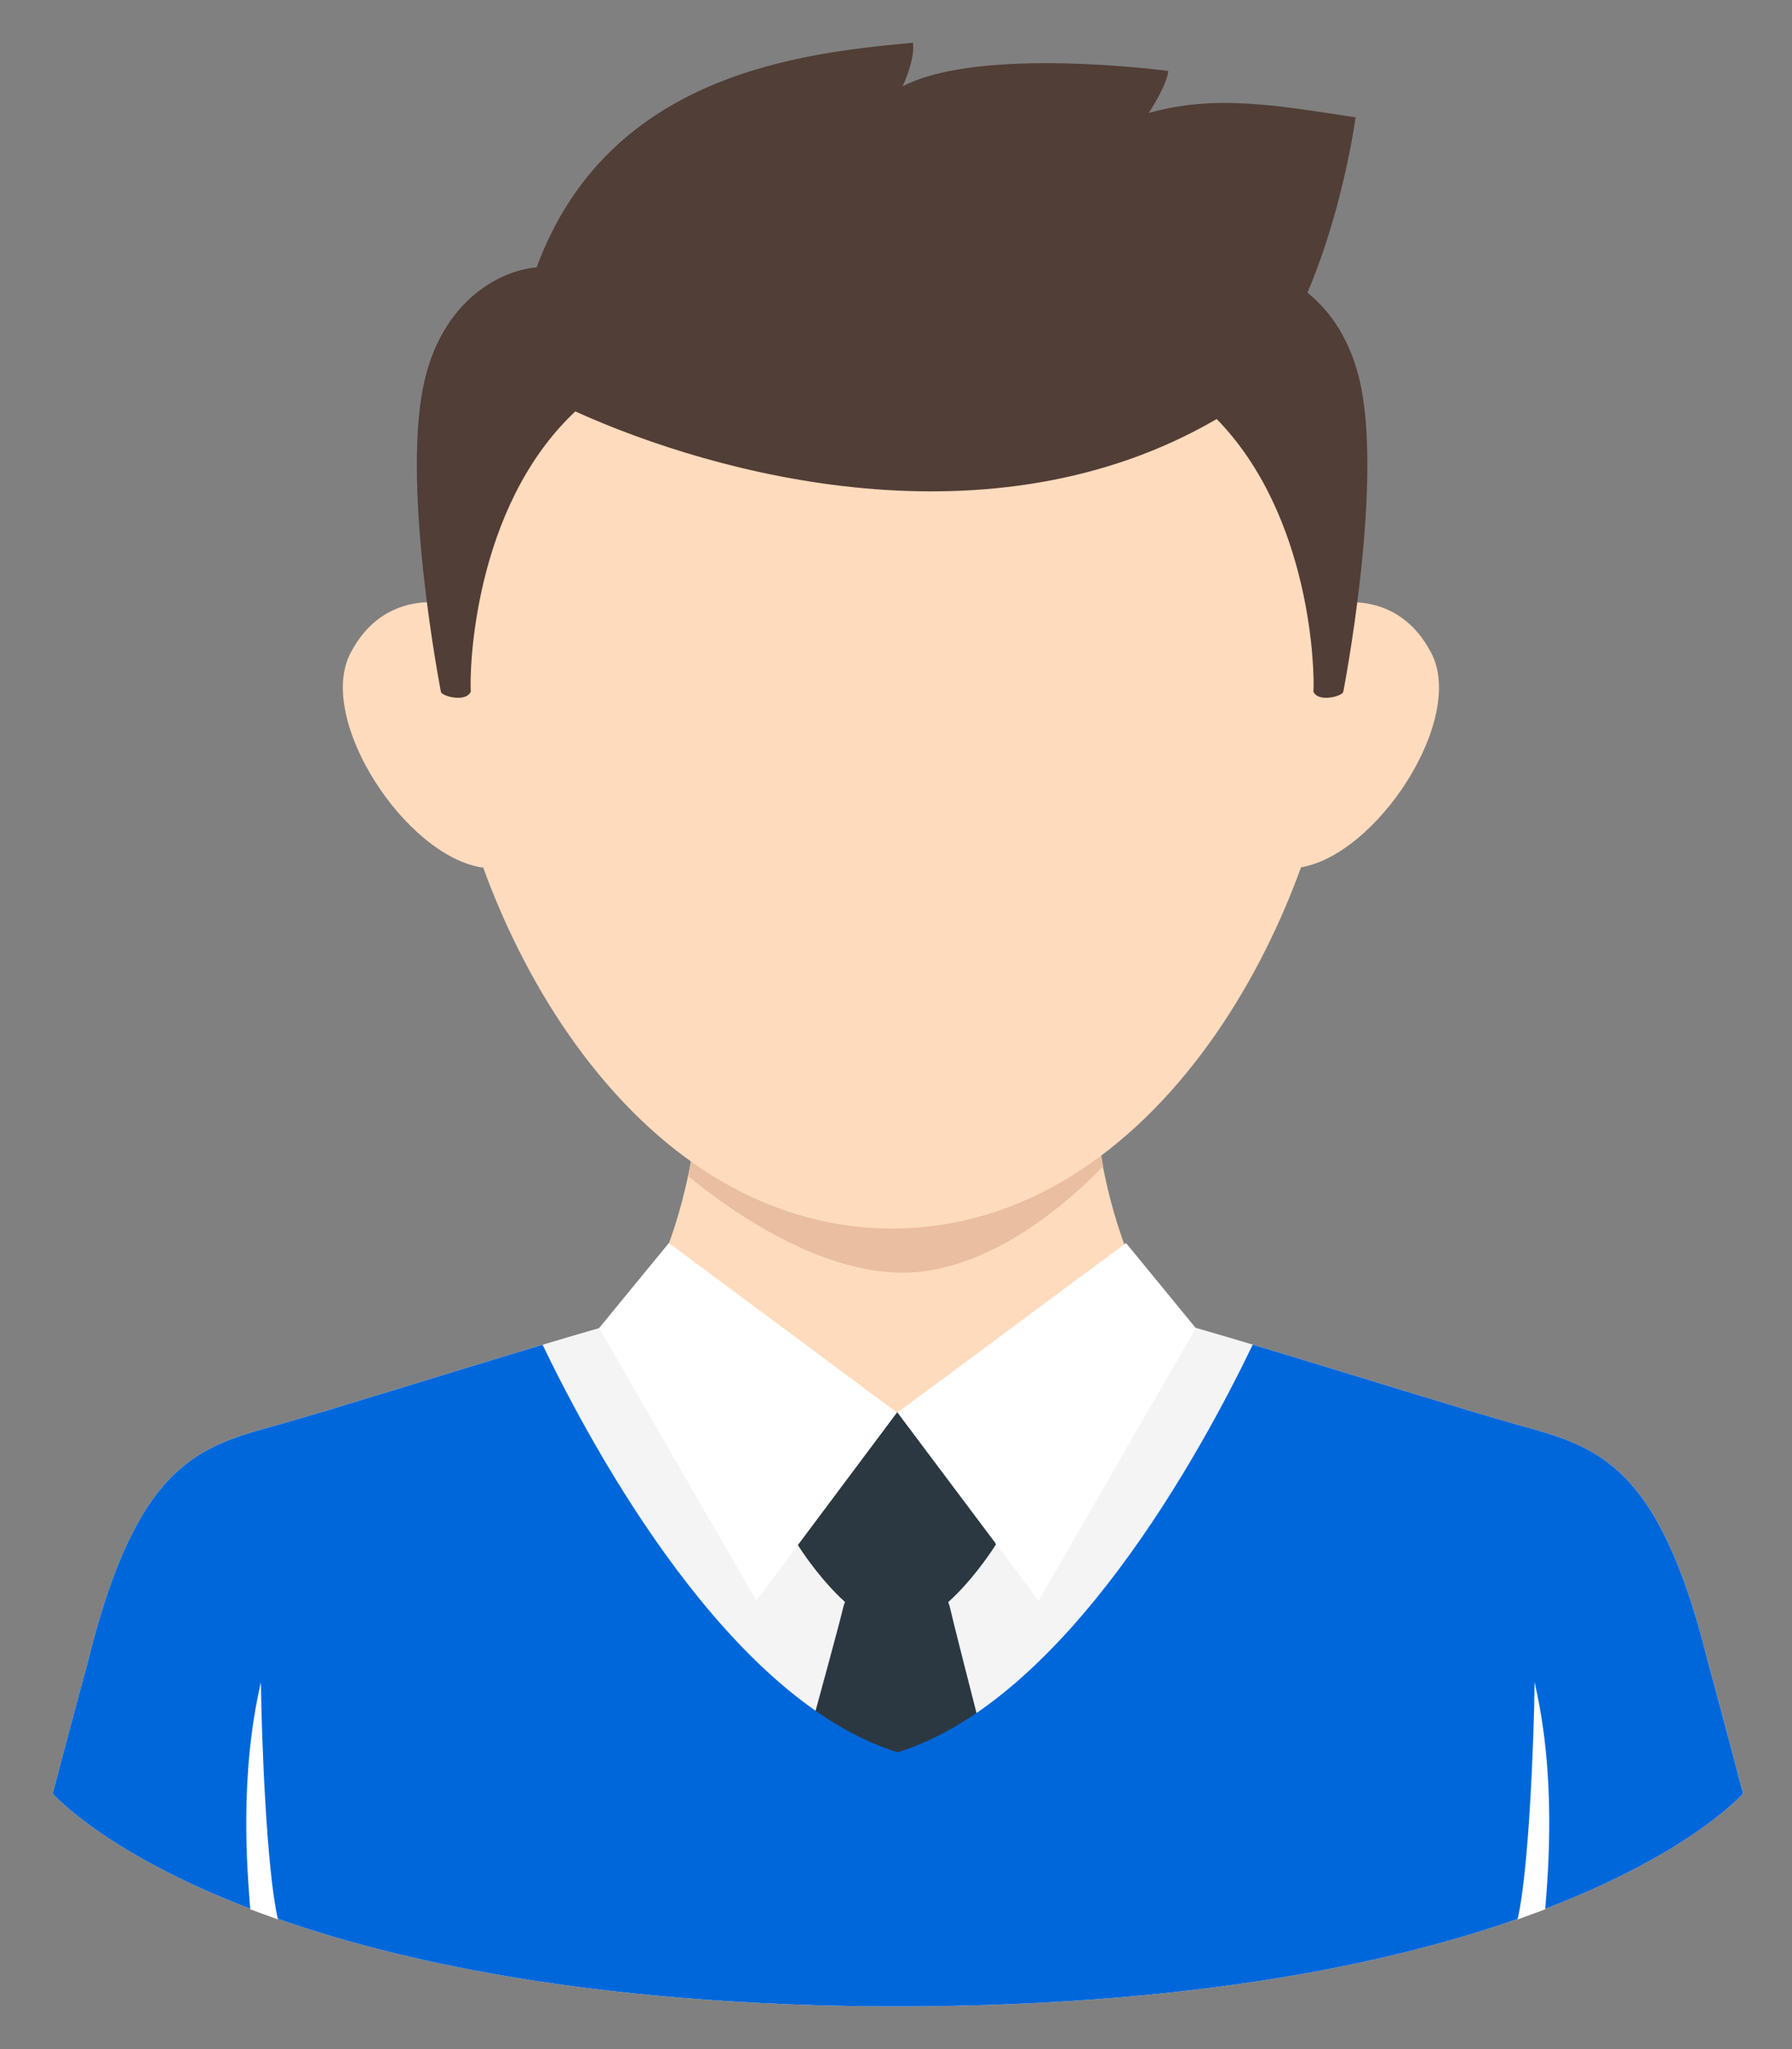 <svg xmlns="http://www.w3.org/2000/svg" width="28" height="32" viewBox="0 0 28 32" fill="none">
    <rect x="0" y="0" width="28" height="32" fill="#808080" stroke="none"/>
    <path d="M20.249 11.187L20.823 9.435C20.823 9.435 21.834 9.168 22.367 10.204C22.901 11.241 21.505 13.37 20.302 13.549C19.968 12.738 20.249 11.187 20.249 11.187ZM7.593 11.187L7.018 9.435C7.018 9.435 6.007 9.168 5.474 10.204C4.941 11.241 6.336 13.37 7.54 13.549C7.874 12.738 7.593 11.187 7.593 11.187Z" fill="#FFDBBD"/>
    <path d="M27.235 28.009C27.235 28.009 26.962 26.962 26.688 25.96C25.914 22.817 24.935 22.59 23.705 22.248C22.475 21.906 18.445 20.608 17.42 20.403H10.639C9.614 20.608 5.584 21.906 4.354 22.248C3.124 22.59 2.145 22.817 1.371 25.96C1.097 26.962 0.824 28.009 0.824 28.009C0.824 28.009 3.63 31.24 13.671 31.332C13.763 31.333 14.296 31.333 14.388 31.332C24.428 31.24 27.235 28.009 27.235 28.009Z" fill="#F4F4F4"/>
    <path d="M17.606 19.532C17.203 18.505 17.11 17.398 17.11 17.398H10.904C10.904 17.398 10.811 18.505 10.408 19.532C10.75 20.168 13.698 21.813 13.98 22.072H14.008C14.29 21.813 17.264 20.168 17.606 19.532Z" fill="#FFDBBD"/>
    <path d="M17.238 18.212C17.144 17.736 17.116 17.398 17.116 17.398H10.91C10.91 17.398 10.875 17.813 10.756 18.37C11.321 18.836 12.737 19.875 14.103 19.875C15.493 19.875 16.764 18.705 17.238 18.212Z" fill="#EABEA0"/>
    <path d="M13.953 2.609L13.953 2.608H13.924L13.924 2.609C11.453 2.623 6.288 4.5 6.907 10.761C7.24 14.35 9.805 19.163 13.923 19.186L13.924 19.187H13.953L13.954 19.186C18.072 19.163 20.637 14.35 20.971 10.761C21.589 4.5 16.424 2.623 13.953 2.609Z" fill="#FFDBBD"/>
    <path d="M15.334 23.051C15.334 23.051 14.194 22.055 14.011 22.055L14.011 22.055L14.01 22.055C13.828 22.055 12.687 23.051 12.687 23.051L12.463 24.123C12.463 24.123 13.265 25.418 14.01 25.418L14.011 25.417L14.011 25.418C14.757 25.418 15.559 24.123 15.559 24.123L15.334 23.051Z" fill="#2B3841"/>
    <path d="M14.009 24.707H14.009C13.519 24.707 13.233 24.817 13.171 25.119C13.121 25.363 11.954 29.602 11.502 31.242C12.183 31.283 12.903 31.308 13.665 31.315C13.757 31.316 14.29 31.316 14.382 31.315C15.059 31.309 15.736 31.287 16.412 31.25C16.026 29.752 14.899 25.37 14.847 25.12C14.785 24.818 14.498 24.707 14.009 24.707Z" fill="#2B3841"/>
    <path d="M10.451 19.412L9.361 20.74L11.817 24.997L14.015 22.059L10.451 19.412ZM17.594 19.412L18.684 20.74L16.228 24.997L14.023 22.059L17.594 19.412Z" fill="white"/>
    <path d="M26.688 25.96C25.914 22.817 24.935 22.59 23.705 22.248C22.943 22.036 21.106 21.458 19.574 20.999C18.768 22.675 16.659 26.543 14.03 27.364L14.03 27.367L14.026 27.365L14.022 27.367L14.021 27.364C11.394 26.543 9.285 22.678 8.478 21.001C6.948 21.459 5.115 22.037 4.354 22.248C3.124 22.59 2.145 22.817 1.371 25.96C1.097 26.962 0.824 28.009 0.824 28.009C0.824 28.009 3.63 31.24 13.671 31.332C13.763 31.333 14.296 31.333 14.388 31.332C24.428 31.24 27.235 28.009 27.235 28.009C27.235 28.009 26.962 26.962 26.688 25.96Z" fill="#0067DB"/>
    <path d="M23.978 26.27C23.97 27.088 23.892 29.205 23.712 29.975C23.976 29.88 24.144 29.817 24.144 29.817C24.194 29.193 24.317 27.734 23.978 26.27ZM4.077 26.27C4.085 27.088 4.163 29.205 4.343 29.975C4.079 29.88 3.911 29.817 3.911 29.817C3.861 29.193 3.738 27.734 4.077 26.27Z" fill="white"/>
    <path d="M21.261 6.015C21.116 5.327 20.793 4.862 20.429 4.571C20.867 3.539 21.093 2.431 21.182 1.832C19.982 1.653 19.019 1.467 17.951 1.763C18.26 1.277 18.253 1.108 18.253 1.108C18.253 1.108 15.322 0.713 14.104 1.348C14.316 0.872 14.264 0.667 14.264 0.667C12.522 0.831 9.505 1.143 8.385 4.175C7.768 4.229 6.885 4.739 6.618 6.014C6.274 7.654 6.889 10.802 6.889 10.802C6.893 10.869 7.277 10.978 7.356 10.802C7.334 10.5 7.383 7.934 8.989 6.425C11.18 7.417 15.489 8.594 19.011 6.544C20.498 8.066 20.544 10.508 20.522 10.802C20.601 10.978 20.985 10.869 20.989 10.802C20.989 10.802 21.604 7.654 21.261 6.015Z" fill="#513E36"/>
</svg>